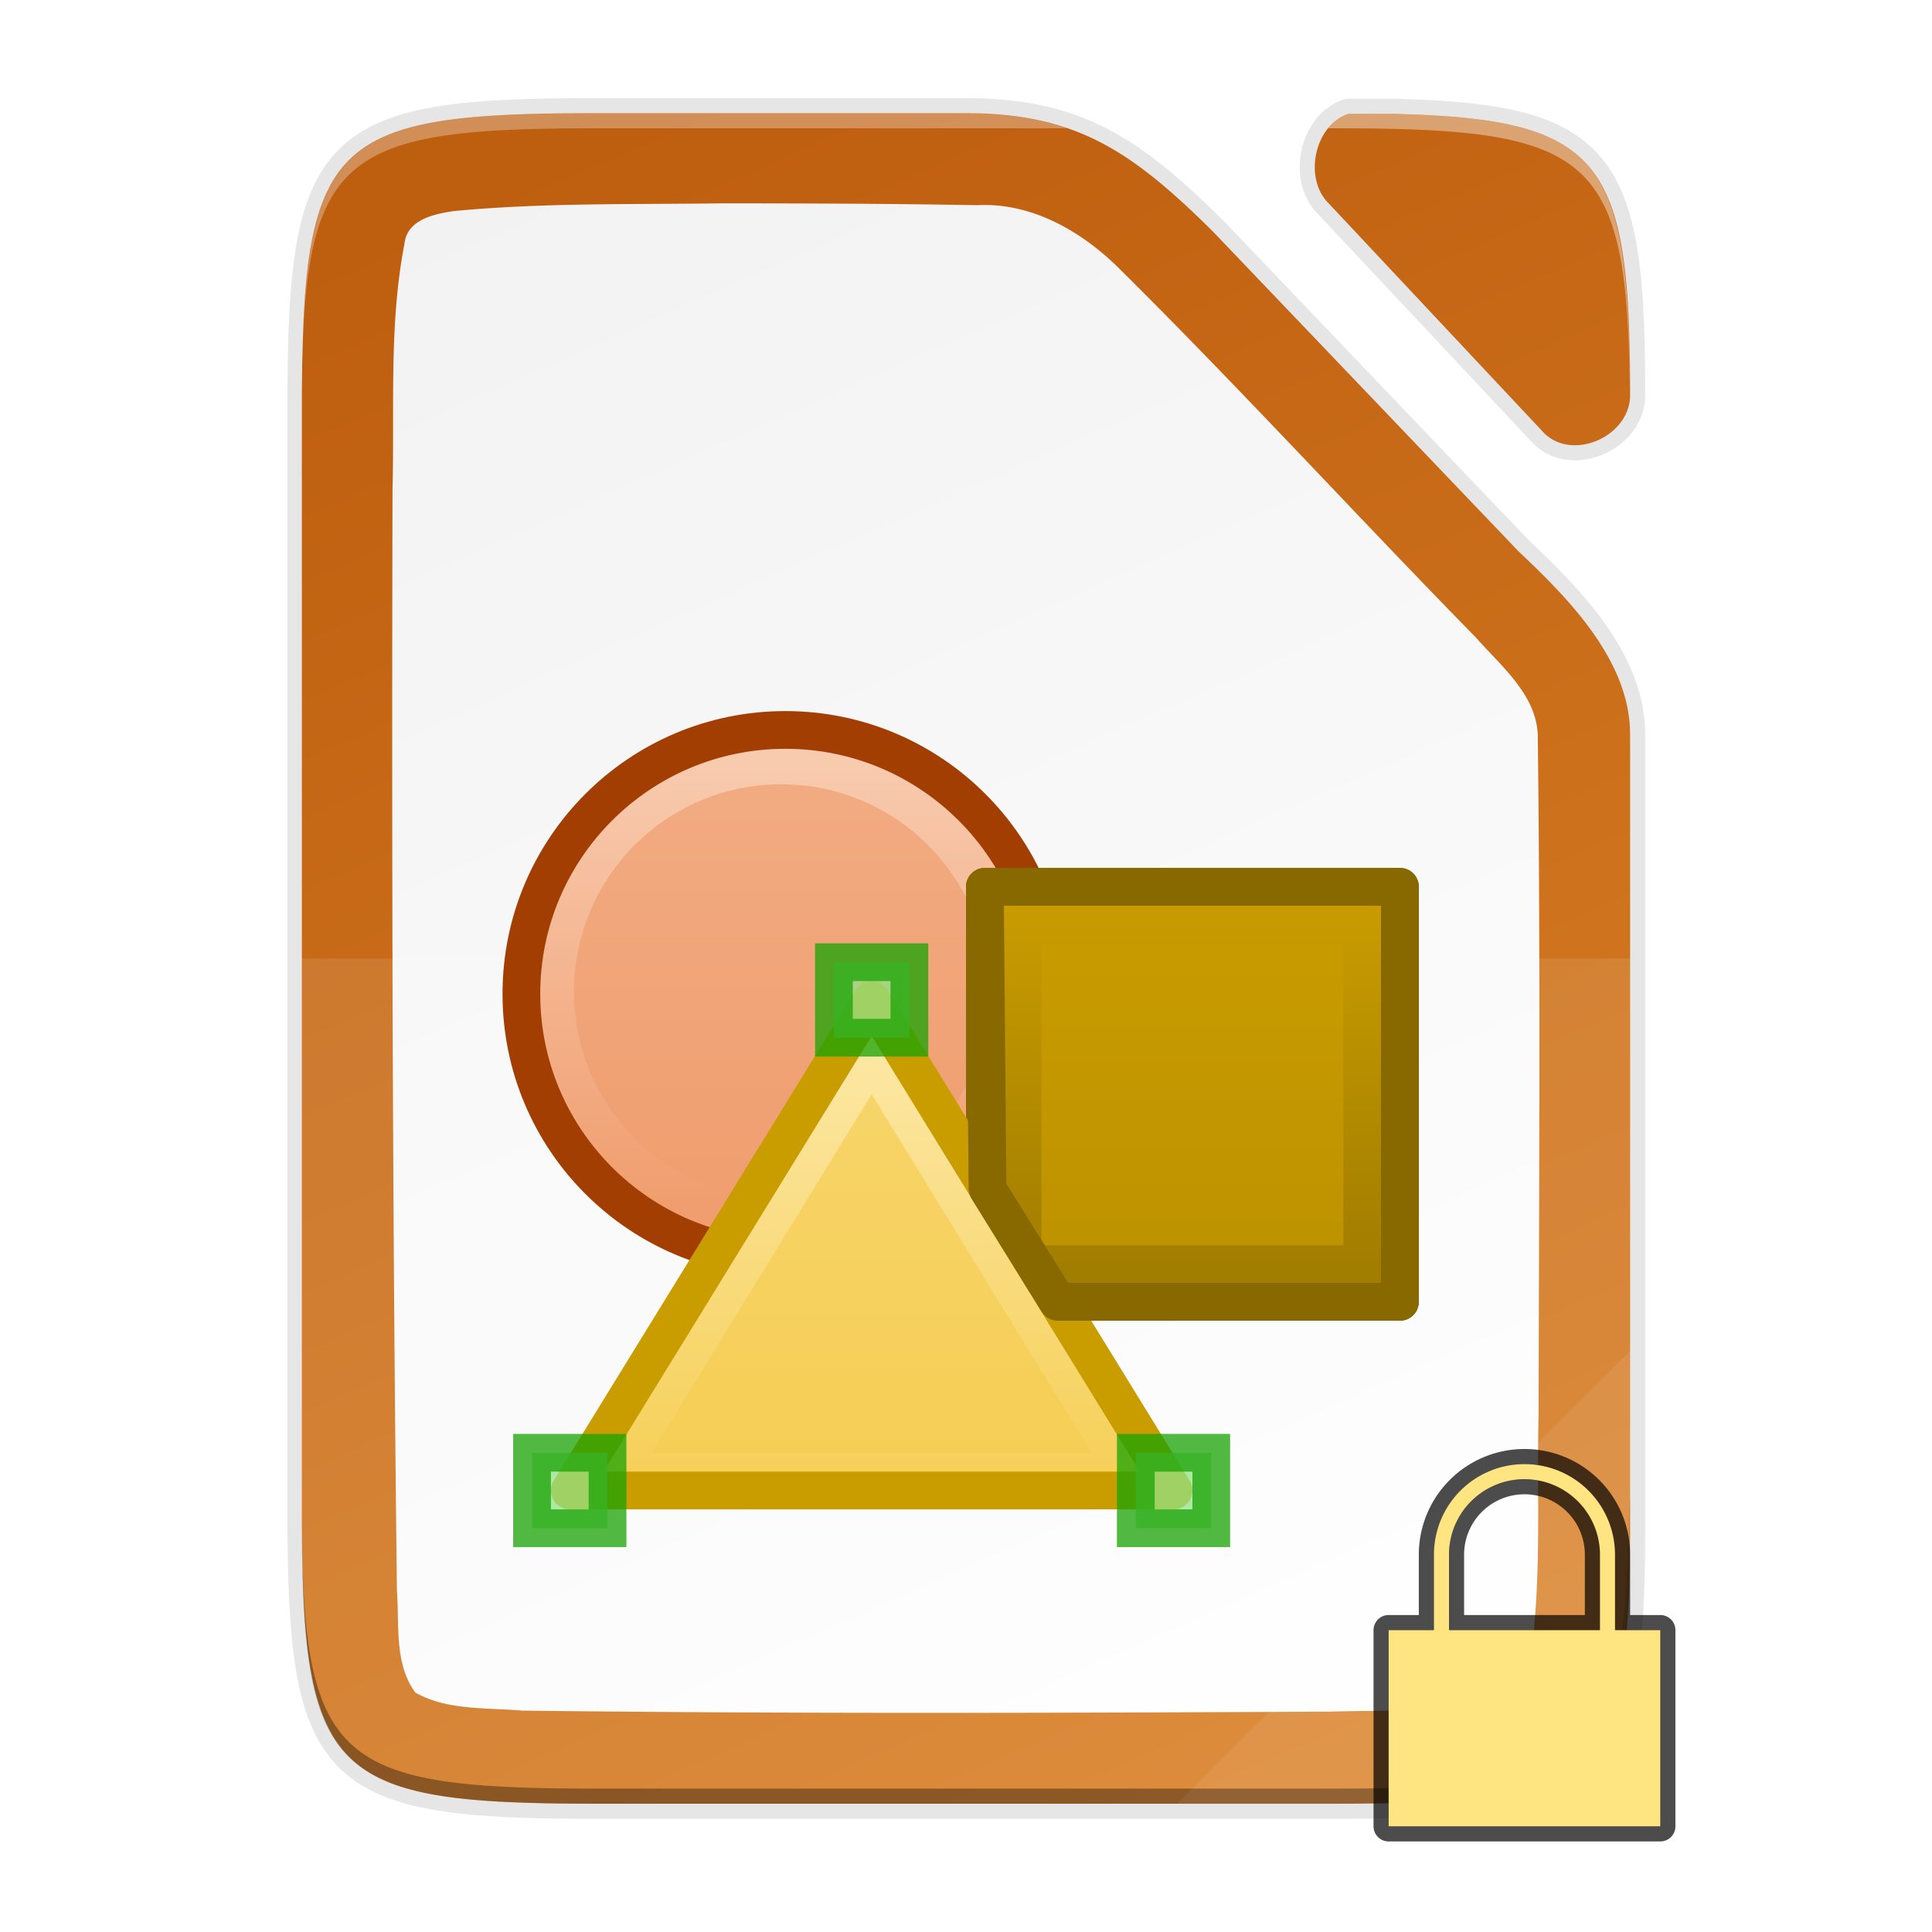 <svg xmlns="http://www.w3.org/2000/svg" xmlns:xlink="http://www.w3.org/1999/xlink" height="128" width="128"><defs><linearGradient gradientUnits="userSpaceOnUse" y2="169.669" x2="4.414" y1="386.308" x1="494.345" id="h" xlink:href="#a" gradientTransform="matrix(0 -.453 -.453 0 233.893 185.305)"/><linearGradient id="a"><stop offset="0" stop-color="#f2f2f2"/><stop offset="1" stop-color="#fff"/></linearGradient><linearGradient gradientTransform="translate(-44.07 -82.695)" xlink:href="#b" id="i" x1="201.078" y1="270" x2="102.922" y2="46" gradientUnits="userSpaceOnUse"/><linearGradient id="b"><stop offset="0" stop-color="#d98027"/><stop offset="1" stop-color="#be5e0f"/></linearGradient><linearGradient xlink:href="#c" id="j" gradientUnits="userSpaceOnUse" x1="1180.158" y1="688.526" x2="1180.158" y2="658.132"/><linearGradient id="c"><stop offset="0" stop-color="#f09e6f"/><stop offset="1" stop-color="#f9cfb5"/></linearGradient><linearGradient xlink:href="#d" id="k" gradientUnits="userSpaceOnUse" gradientTransform="translate(650.25 1242.2) scale(.344)" x1="1057" y1="-1073.638" x2="1057" y2="-1121.669"/><linearGradient id="d"><stop offset="0" stop-color="#c99c00"/><stop offset="1" stop-color="#876900"/></linearGradient><linearGradient xlink:href="#e" id="l" gradientUnits="userSpaceOnUse" gradientTransform="matrix(.99 0 0 .932 -143.859 -1696.68)" x1="1162.591" y1="901.155" x2="1162.591" y2="887.434"/><linearGradient id="e"><stop offset="0" stop-color="#f5ce53"/><stop offset="1" stop-color="#fde9a9"/></linearGradient><filter id="f" x="-.055" width="1.109" y="-.043" height="1.086" color-interpolation-filters="sRGB"><feGaussianBlur stdDeviation="4"/></filter><filter id="g" x="-.014" width="1.027" y="-.011" height="1.021" color-interpolation-filters="sRGB"><feGaussianBlur stdDeviation="1"/></filter></defs><path d="M58.852-36.695c-35.297 0-38.922 3.626-38.922 38.994v144.012c0 15.474.694 24.872 4.43 30.549.534.81 1.13 1.545 1.795 2.21 5.318 5.328 15.049 6.235 32.697 6.235h98.156c2.055 0 3.988-.015 5.834-.045.66-.01 1.262-.035 1.895-.05 1.15-.029 2.292-.06 3.36-.106 1.27-.055 2.509-.12 3.667-.205.474-.035.935-.075 1.39-.115.222-.02.45-.038.667-.059.728-.07 1.436-.147 2.117-.234.668-.086 1.31-.182 1.936-.286.222-.036.431-.08.648-.119.397-.071.791-.143 1.17-.222.249-.052.487-.109.729-.164a29.755 29.755 0 002.54-.7 22.103 22.103 0 001.506-.547c.195-.079.393-.158.582-.242.275-.12.538-.25.8-.38.174-.088.354-.171.523-.262.41-.222.805-.454 1.181-.701.407-.268.795-.549 1.164-.848.34-.275.66-.57.97-.873.074-.073.145-.15.218-.225.23-.236.45-.48.664-.734.077-.092.156-.182.23-.275a15.125 15.125 0 001.465-2.221c.056-.102.109-.207.162-.31.159-.307.31-.623.456-.948.06-.137.124-.273.183-.414.182-.434.357-.879.518-1.346a26.525 26.525 0 00.566-1.896c.065-.244.123-.5.184-.752.144-.602.275-1.228.396-1.877.032-.172.068-.339.098-.514.14-.81.267-1.655.377-2.54.022-.179.04-.37.06-.552a74.704 74.704 0 00.293-3.146c.057-.769.106-1.563.149-2.381.013-.254.03-.499.043-.758.007-.147.009-.312.015-.46.062-1.464.103-3.02.13-4.641l.017-1.276c.02-1.773.029-3.605.02-5.57V45.545c-.045-9.733-8.18-17.955-14.762-24.162l-.05-.05-40.523-42.409c-10.677-10.56-18.057-15.619-32.666-15.619zm96.983.09c-2.17 2.776-2.386 7.403.209 9.912L184.54 3.694c3.723 3.696 11.118.568 11.38-4.78-.001-.42.002-.86-.001-1.271-.001-.491-.01-.953-.012-1.432-.362-27.254-4.96-32.19-31.346-32.816z" style="marker:none" color="#000" overflow="visible" opacity=".3" filter="url(#f)" enable-background="accumulate" transform="matrix(.5 0 0 .5 10.034 26.847)"/><path d="M58.852-37.695c-35.297 0-38.922 3.626-38.922 38.994v145.012c0 15.474.694 24.872 4.43 30.549.534.81 1.13 1.545 1.795 2.21 5.318 5.328 15.049 6.235 32.697 6.235h98.156c2.055 0 3.988-.015 5.834-.045.66-.01 1.262-.035 1.895-.05 1.15-.029 2.292-.06 3.36-.106 1.27-.055 2.509-.12 3.667-.205.474-.035.935-.075 1.39-.115.222-.02.45-.038.667-.059.728-.07 1.436-.147 2.117-.234.668-.086 1.31-.182 1.936-.286.222-.036.431-.08.648-.119.397-.071.791-.143 1.17-.222.249-.052.487-.109.729-.164a29.755 29.755 0 002.54-.7 22.103 22.103 0 001.506-.547c.195-.079.393-.158.582-.242.275-.12.538-.25.8-.38.174-.088.354-.171.523-.262.41-.222.805-.454 1.181-.701.407-.268.795-.549 1.164-.848.34-.275.66-.57.97-.873.074-.073.145-.15.218-.225.23-.236.45-.48.664-.734.077-.092.156-.182.23-.275a15.125 15.125 0 001.465-2.221c.056-.102.109-.207.162-.31.159-.307.31-.623.456-.948.06-.137.124-.273.183-.414.182-.434.357-.879.518-1.346a26.525 26.525 0 00.566-1.896c.065-.244.123-.5.184-.752.144-.602.275-1.228.396-1.877.032-.172.068-.339.098-.514.14-.81.267-1.655.377-2.54.022-.179.04-.37.06-.552a74.704 74.704 0 00.293-3.146c.057-.769.106-1.563.149-2.381.013-.254.03-.499.043-.758.007-.147.009-.312.015-.46.062-1.464.103-3.02.13-4.641l.017-1.276c.02-1.773.029-3.605.02-5.57V44.545c-.045-9.733-8.18-17.955-14.762-24.162l-.05-.05-40.523-42.409c-10.677-10.56-18.057-15.619-32.666-15.619zm97.969.09c-3.04 2.502-3.72 8.066-.777 10.912L184.54 3.694c3.729 3.7 11.141.56 11.384-4.801 0-.21 0-.419-.002-.627 0-1.198-.012-2.329-.025-3.451-.403-26.89-5.085-31.797-31.336-32.42z" style="marker:none" color="#000" overflow="visible" opacity=".1" filter="url(#g)" enable-background="accumulate" transform="matrix(.5 0 0 .5 10.034 26.847)"/><path d="M39.46 7.5c-1.088 0-2.113.007-3.084.024-14.74.264-16.334 2.894-16.334 19.473v73.006c0 16.579 1.593 19.209 16.334 19.473.97.017 1.996.024 3.084.024H88.538c1.027 0 1.994-.007 2.917-.022.33-.006.63-.018.947-.026.575-.014 1.146-.03 1.68-.053a45.068 45.068 0 002.53-.16c.11-.01.224-.019.332-.03a27.143 27.143 0 002.026-.26c.112-.017.217-.039.325-.058.198-.036.395-.072.585-.112.124-.026.244-.054.364-.082a16.67 16.67 0 00.853-.22 13.443 13.443 0 001.17-.403l.292-.12c.137-.061.268-.126.399-.191.087-.044.177-.086.262-.131a7.247 7.247 0 001.173-.774c.17-.138.33-.285.484-.437l.11-.112a6.86 6.86 0 00.331-.368c.039-.045.078-.09.116-.137.27-.34.513-.709.732-1.11.028-.051.054-.104.081-.156.08-.153.155-.311.228-.474.03-.068.062-.136.091-.207a10.955 10.955 0 00.542-1.62c.033-.123.062-.25.092-.377.072-.3.138-.614.198-.938l.05-.257c.07-.406.133-.827.188-1.27l.03-.276a37.352 37.352 0 00.147-1.573c.028-.384.053-.782.074-1.19.006-.128.015-.25.021-.38.004-.073.005-.155.008-.23a89.42 89.42 0 00.073-2.958c.01-.887.015-1.803.01-2.785V48.62c-.022-4.866-4.09-8.978-7.38-12.08l-.025-.026L80.332 15.31C74.994 10.029 71.303 7.5 64 7.5zm49.866.045c-2.237.746-2.995 4.288-1.27 5.956l14.248 15.193c1.867 1.853 5.58.277 5.693-2.41.024-15.664-1.777-18.41-15.683-18.74z" style="marker:none" color="#000" overflow="visible" opacity=".1" fill="none" stroke="#000" stroke-width="2" enable-background="accumulate"/><path d="M58.852-38.695C23.556-38.695 19.93-35.069 19.93.3v146.012c0 35.368 3.626 38.994 38.922 38.994h98.156c35.297 0 39.095-3.626 38.922-38.994V43.545c-.044-9.733-8.179-17.955-14.761-24.162l-.05-.05-40.523-42.409C129.92-33.637 122.54-38.695 107.93-38.695z" style="marker:none" color="#000" overflow="visible" fill="url(#h)" enable-background="accumulate" transform="matrix(.5 0 0 .5 10.034 26.847)"/><path d="M58.852-38.695c-12.133 0-20.525.429-26.312 2.428-2.104.726-3.864 1.66-5.334 2.857l-.002.002a13.845 13.845 0 00-2.844 3.158c-.255.388-.493.798-.72 1.221-.058.107-.111.221-.167.33-.16.315-.316.635-.463.969-.073.166-.14.34-.21.512-.122.297-.24.598-.352.91a26.826 26.826 0 00-.668 2.174c-.093.353-.181.717-.266 1.088-.047.209-.095.414-.14.628-.082.388-.156.792-.229 1.198-.038.211-.081.416-.117.633a54.302 54.302 0 00-.283 1.937v.002a69.51 69.51 0 00-.229 2.04c-.028.283-.05.582-.076.872-.038.435-.074.873-.107 1.324a122.743 122.743 0 00-.198 3.524c-.05 1.146-.085 2.367-.115 3.61-.014.58-.035 1.124-.045 1.726-.03 1.853-.045 3.787-.045 5.851v146.012c0 2.064.015 3.998.045 5.852.01.602.031 1.145.045 1.726.03 1.242.065 2.463.115 3.61.054 1.22.116 2.406.198 3.523.033.452.069.889.107 1.324.026.29.048.59.076.873.069.7.145 1.382.229 2.04v.001c.086.669.18 1.312.283 1.938.036.216.08.42.117.633.073.405.147.81.229 1.197.045.214.093.42.14.629a29.573 29.573 0 00.934 3.262c.111.312.23.613.351.91.07.17.138.345.211.511.147.334.303.655.463.969.056.11.109.223.166.33.228.424.466.833.721 1.22.534.812 1.13 1.546 1.795 2.212a13.688 13.688 0 001.05.949c1.471 1.196 3.231 2.13 5.335 2.857 5.787 2 14.179 2.428 26.312 2.428h98.156c2.058 0 3.986-.015 5.834-.045h.034c.645-.01 1.239-.035 1.861-.05.457-.012.885-.029 1.336-.042.674-.02 1.38-.036 2.023-.064l.02-.002c1.253-.055 2.475-.117 3.619-.201l.03-.002c.473-.035.934-.075 1.39-.115l.033-.002c.21-.019.427-.037.633-.057.728-.07 1.436-.147 2.117-.234.668-.086 1.31-.182 1.936-.286l.006-.002c.22-.036.428-.078.642-.117.397-.071.791-.143 1.17-.222.239-.05.468-.105.7-.159l.029-.006a29.815 29.815 0 001.686-.436l.019-.005a26.886 26.886 0 001.506-.486c.15-.054.292-.113.437-.168.132-.05.267-.098.397-.15.01-.006.022-.01.033-.015.185-.074.372-.15.55-.228.168-.074.326-.154.487-.232.104-.05.21-.098.312-.149a.49.49 0 01.022-.012c.167-.082.339-.163.5-.25h.002c.41-.221.805-.453 1.182-.7a14.08 14.08 0 002.132-1.721l.004-.004c.071-.07.14-.144.21-.215l.005-.006c.23-.236.451-.481.664-.735.077-.091.156-.181.23-.275a15.125 15.125 0 001.466-2.22c.055-.102.108-.208.162-.311.158-.307.31-.622.455-.948.06-.136.123-.27.182-.41 0 0 0-.003.002-.004.181-.433.356-.879.517-1.345.16-.466.307-.955.447-1.456l.002-.006c.04-.143.079-.289.118-.435.036-.136.067-.28.101-.42.028-.11.056-.22.082-.332l.002-.008a37.8 37.8 0 00.395-1.87l.078-.415.02-.098v-.002c.14-.81.267-1.654.376-2.539l.016-.148c.016-.131.03-.27.045-.403l.006-.062c.079-.693.15-1.407.213-2.147 0-.006 0-.013.002-.02a107.38 107.38 0 00.22-3.299c.008-.155.019-.31.028-.464l.015-.293v-.027c.006-.129.01-.266.014-.397l.002-.037c.062-1.463.102-3.02.129-4.64v-.033a346.056 346.056 0 00.037-6.813V43.545a18.745 18.745 0 00-.814-5.312 23.484 23.484 0 00-1.303-3.354c-2.86-6.008-8.12-11.229-12.645-15.496l-.049-.05-40.523-42.409c-10.678-10.56-18.058-15.619-32.667-15.619zm99.733.09c-4.475 1.492-5.991 8.577-2.541 11.912L184.54 3.694c3.733 3.705 11.161.553 11.386-4.82a296.16 296.16 0 00-.039-5.454c-.003-.166-.009-.319-.011-.484-.03-1.557-.073-3.048-.137-4.457a112.875 112.875 0 00-.174-2.98c-1.153-15.946-5.548-21.537-19.662-23.362a77.201 77.201 0 00-4.14-.412c-.71-.053-1.443-.1-2.194-.14l-.027-.003a164.219 164.219 0 00-4.98-.187zM75.497-26.75c11.374.004 22.63.041 33.898.246 7.238-.385 13.866 3.454 18.856 8.409 16.105 15.963 31.407 32.714 47.277 48.91 3.416 3.876 8.263 7.763 8.174 13.4.362 29.857.154 59.72.105 89.578-.264 10.25.396 20.696-.908 30.965-.547 2.358-.533 6.036-3.562 6.65-7.59 1.85-15.511 1.47-23.268 1.698-35.546.178-71.428.299-106.977-.137-4.704-.414-9.88.006-14.119-2.385-2.827-3.818-2.109-9.003-2.445-13.484-.583-48.645-.702-97.306-.584-145.973.283-10.716-.494-21.768 1.568-32.437.309-3.274 3.856-4.008 6.496-4.41 11.788-1.128 23.781-.868 35.489-1.03z" style="marker:none" color="#000" overflow="visible" fill="url(#i)" enable-background="accumulate" transform="matrix(.5 0 0 .5 10.034 26.847)"/><path d="M20 63.5v36.503c-.087 17.684 1.812 19.497 19.46 19.497h49.078c17.649 0 19.002-1.818 19.461-19.497V63.5z" style="marker:none" color="#000" overflow="visible" opacity=".1" fill="#fff" enable-background="accumulate"/><path d="M20 99.003v1c-.087 17.684 1.812 19.497 19.46 19.497h49.078c17.649 0 19.002-1.819 19.461-19.497v-1c-.459 17.678-1.812 19.497-19.46 19.497H39.46c-17.648 0-19.547-1.813-19.46-19.497z" style="marker:none" color="#000" overflow="visible" opacity=".2" enable-background="accumulate"/><path d="M78 119.5l30-30v11.242c-.027 16.998-1.902 18.758-19.088 18.758z" style="marker:none" color="#000" overflow="visible" opacity=".08" fill="#fff" enable-background="accumulate"/><g transform="matrix(2.5 0 0 2.5 -2461 2241.595)"><circle transform="translate(502.985 -1156.71) scale(.424)" style="marker:none" cx="1184.5" cy="675.5" r="16.5" overflow="visible" fill="url(#j)" stroke="#a33e03" stroke-width="2.357"/><circle style="marker:none" transform="matrix(.333 0 0 .333 610.667 -1095.3)" cx="1184.5" cy="675.5" r="16.5" overflow="visible" opacity=".7" fill="#f09e6f"/><path transform="scale(1 -1)" style="marker:none" overflow="visible" fill="url(#k)" stroke="#876900" stroke-linecap="round" stroke-linejoin="round" d="M1010.5 862.138h11v11h-11z"/><path style="marker:none" overflow="visible" opacity=".7" fill="#c99c00" d="M1012-871.638h8v8h-8z"/><path style="marker:none" d="M1015.5-857.138h-16l8-13z" overflow="visible" fill="url(#l)" stroke="#c99c00" stroke-linecap="round" stroke-linejoin="round"/><path style="marker:none" overflow="visible" opacity=".75" fill="#92e285" stroke="#18a303" d="M998.5-858.138h2v2h-2z"/><path style="marker:none" d="M1013.33-858.138h-11.66l5.83-9.5z" overflow="visible" opacity=".7" fill="#f5ce53"/><path style="marker:none" overflow="visible" opacity=".75" fill="#92e285" stroke="#18a303" d="M1014.5-858.138h2v2h-2zM1006.5-871.138h2v2h-2z"/><path style="marker:none" d="M1012.43-862.138h9.07v-11h-11l.07 8z" overflow="visible" fill="none" stroke="#876900" stroke-linecap="round" stroke-linejoin="round"/></g><path d="M39.46 7.5c-1.254 0-2.406.013-3.506.036a90.77 90.77 0 00-2.253.071c-.446.021-.88.044-1.299.073l-.114.007c-.02 0-.037.003-.057.004-.558.04-1.084.09-1.593.146-.141.015-.283.03-.42.047a30.367 30.367 0 00-.976.136c-.122.019-.247.037-.366.058-.193.034-.378.071-.563.109-.254.05-.5.105-.74.164-.095.023-.193.045-.286.07a14.334 14.334 0 00-1.213.382l-.144.055a8.56 8.56 0 00-2.023 1.087l-.022.016c-2.421 1.807-3.37 4.898-3.71 10.12-.009.131-.015.272-.023.406-.033.57-.063 1.153-.084 1.774v.046c-.024.72-.04 1.472-.05 2.262C20.254 10.088 23.032 8.5 39.46 8.5h31.265c-.43-.148-.873-.277-1.327-.392l-.236-.06a17.826 17.826 0 00-1.02-.208c-.166-.03-.331-.061-.501-.087a20.92 20.92 0 00-.944-.12c-.127-.013-.26-.022-.39-.033-.246-.022-.497-.04-.752-.054-.13-.007-.261-.015-.394-.02A28.85 28.85 0 0064 7.5z" style="marker:none" color="#000" overflow="visible" opacity=".3" fill="#fff" enable-background="accumulate"/><path d="M89.326 7.545c-.535.179-.983.52-1.336.955h.548c17.076 0 19.32 1.742 19.448 17.87.002-.018.006-.036.007-.055-.027-8.835-.579-13.589-3.54-16.088a7.157 7.157 0 00-.495-.38c-.672-.47-1.456-.845-2.36-1.149-.07-.024-.138-.05-.21-.072-.16-.05-.328-.096-.495-.143-.13-.035-.257-.072-.391-.105a17.587 17.587 0 00-.991-.216c-.16-.03-.32-.062-.487-.09a26.282 26.282 0 00-.713-.108c-.109-.015-.211-.033-.322-.047l-.004-.001a35.061 35.061 0 00-1.1-.122c-.154-.015-.315-.028-.473-.041a47.62 47.62 0 00-.796-.063l-.52-.032-.563-.03a82.492 82.492 0 00-2.21-.083h-.011z" style="marker:none" color="#000" overflow="visible" opacity=".4" fill="#fff" enable-background="accumulate"/><path d="M20.005 26.21c-.001.27-.006.51-.006.787v1c-.003-.63.003-1.196.006-1.786z" style="marker:none" color="#000" overflow="visible" opacity=".3" fill="#fff" enable-background="accumulate"/><path d="M20.002 99.003v1c-.001.221.002.41.002.627 0 .23.003.442.005.666a178.32 178.32 0 01-.007-2.293zm87.997.376c-.028 17.316-1.942 19.121-19.458 19.121H39.463c-16.467 0-19.22-1.59-19.445-16.167.152 12.437 1.744 15.983 11.088 16.883h.004c.381.036.775.07 1.181.097h.003c.407.029.828.054 1.262.075.29.014.624.018.927.029.604.022 1.195.047 1.85.059h.002c.982.017 2.023.024 3.125.024h49.078c1.839 0 3.469-.028 4.98-.083a58.444 58.444 0 003.377-.201c9.748-.939 11.061-4.75 11.102-18.542 0-.231.003-.434.002-.671z" style="marker:none" color="#000" overflow="visible" opacity=".2" enable-background="accumulate"/><path d="M101 97a6 6 0 00-6 6v5h-3v13h18v-13h-3v-5a6 6 0 00-6-6zm0 1a5 5 0 015 5v5H96v-5a5 5 0 015-5z" opacity=".7" stroke="#000" stroke-width="2" stroke-linejoin="round"/><path d="M101 97a6 6 0 00-6 6v5h-3v13h18v-13h-3v-5a6 6 0 00-6-6zm0 1a5 5 0 015 5v5H96v-5a5 5 0 015-5z" fill="#fee581"/></svg>
